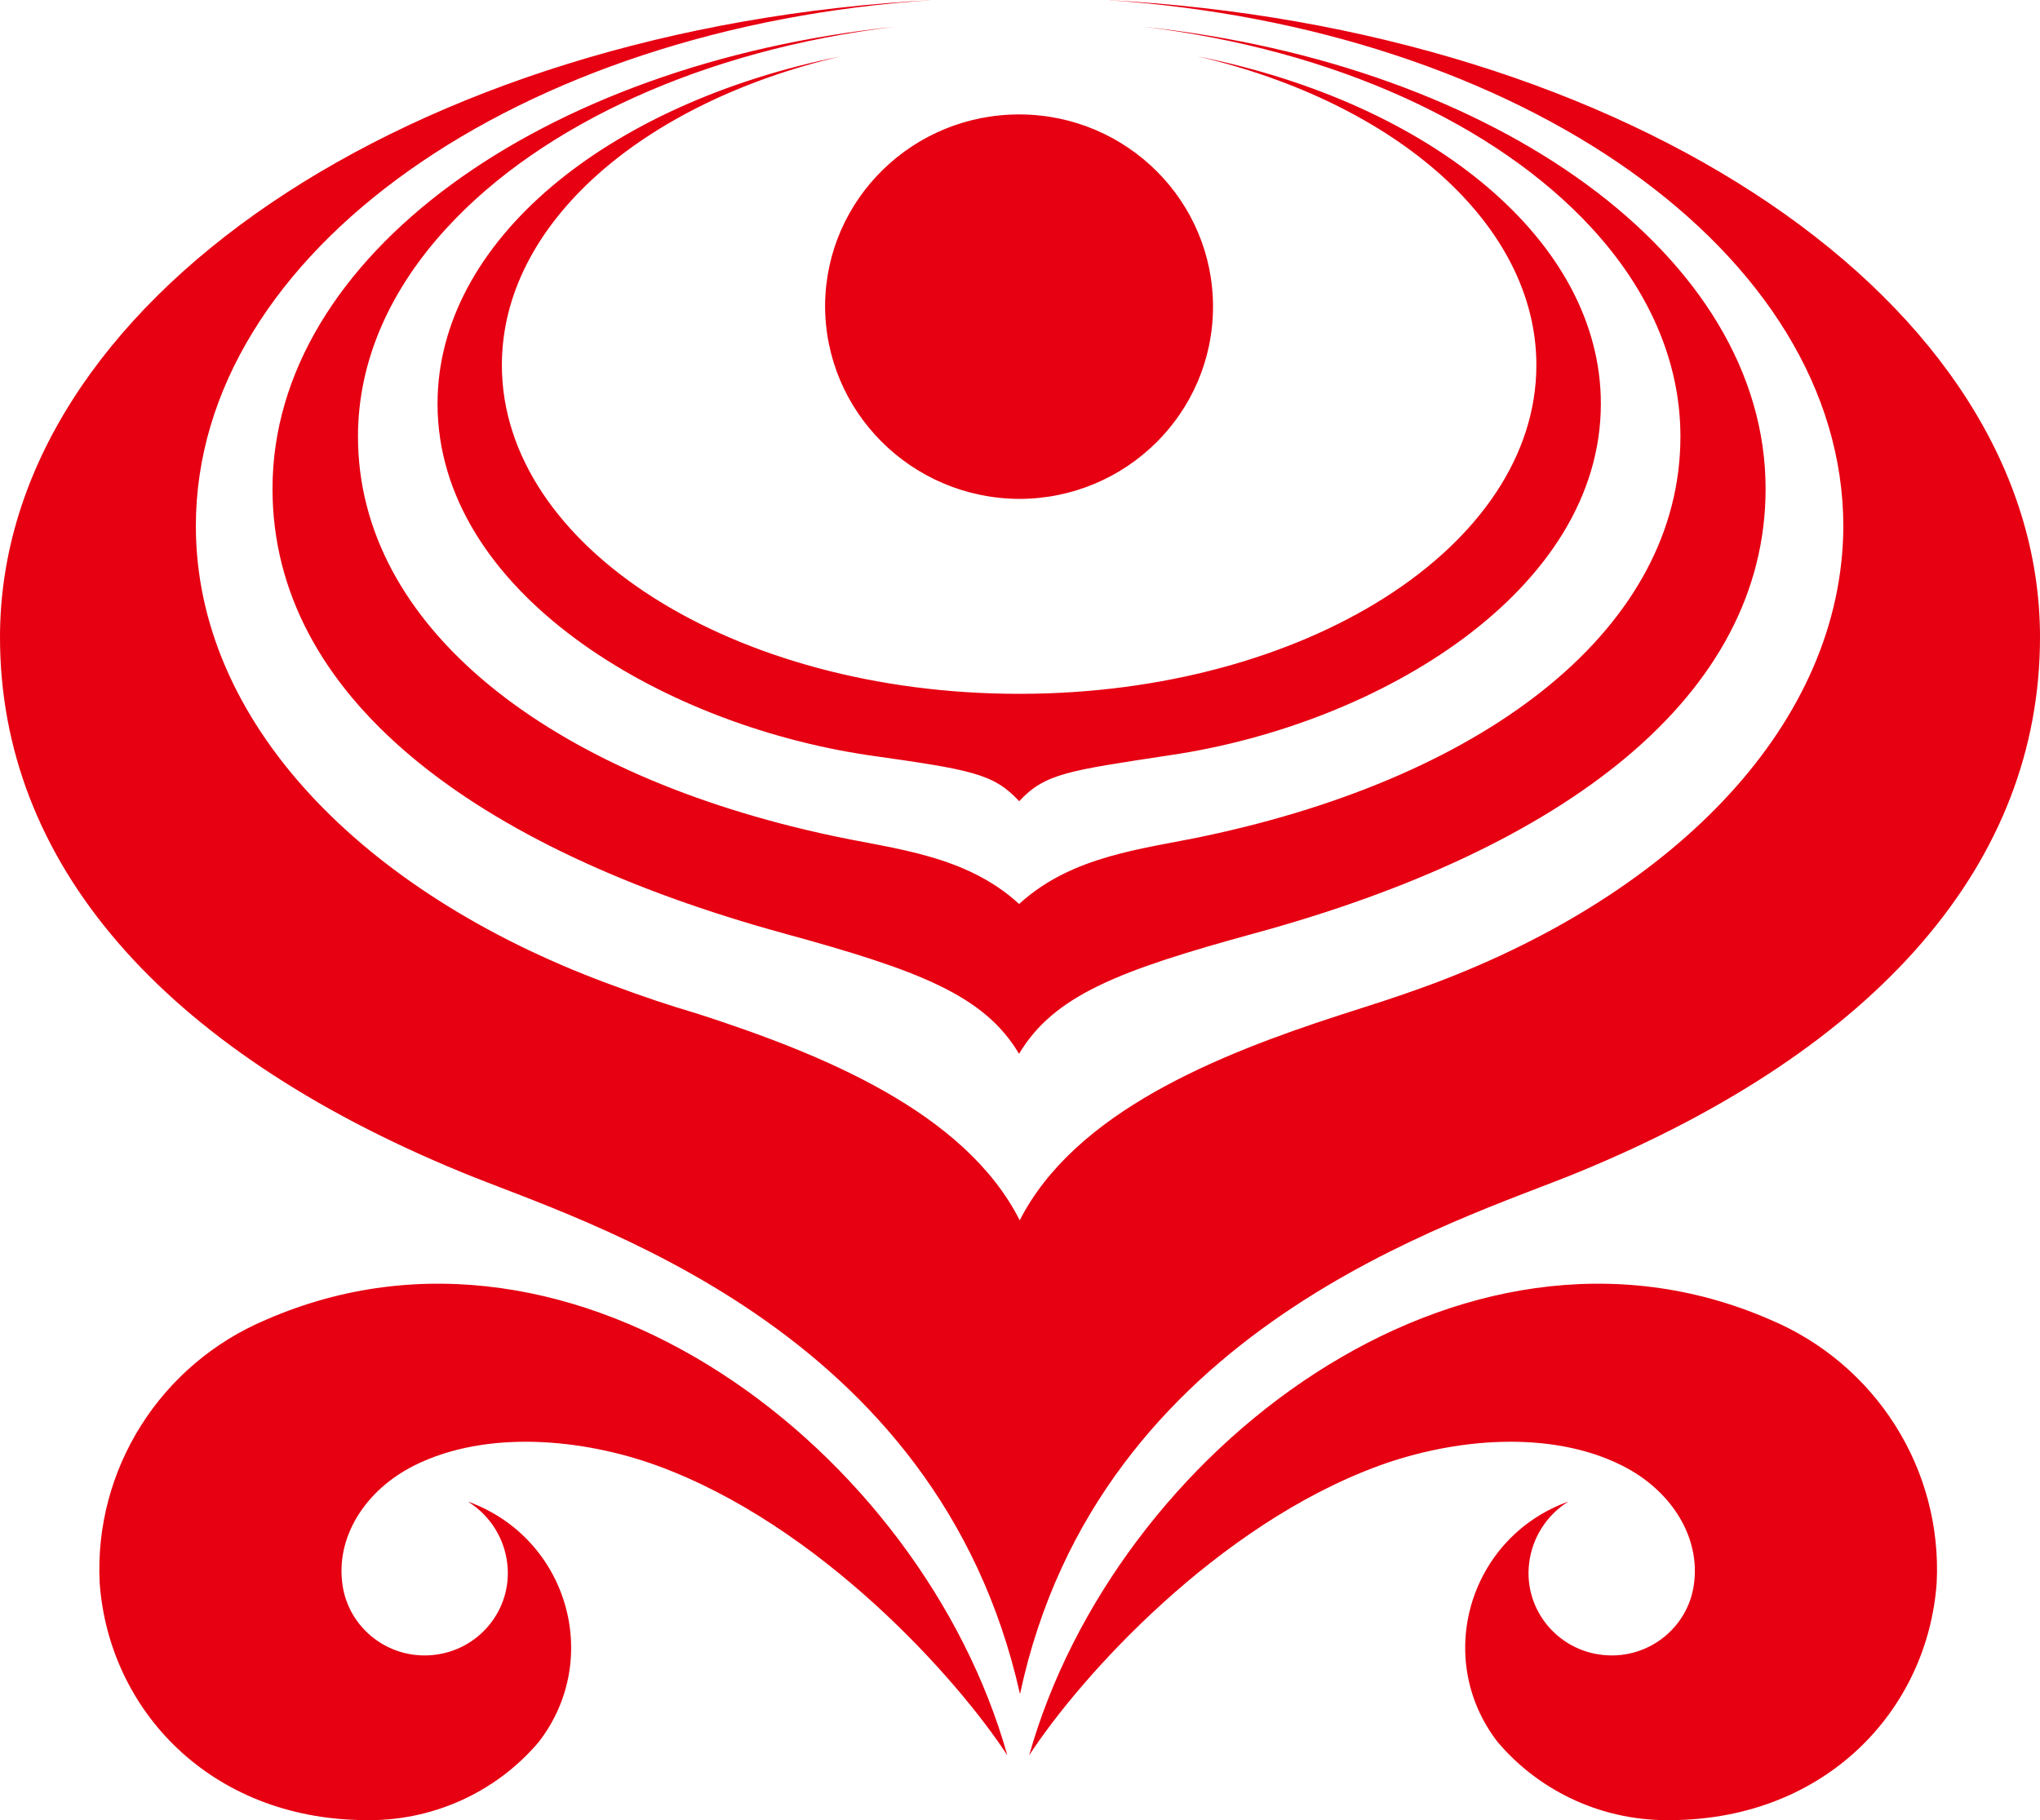 <svg xmlns="http://www.w3.org/2000/svg" xmlns:xlink="http://www.w3.org/1999/xlink" fill="none" version="1.1" width="27.998" height="24.988" viewBox="0 0 27.998 24.988"><g><path d="M6.428,20.618C6.726,20.806,6.922,21.117,6.962,21.465C7.036,22.094,6.574,22.661,5.937,22.721C5.301,22.782,4.739,22.312,4.692,21.68C4.637,21.069,5.021,20.453,5.685,20.119C6.684,19.619,8.011,19.754,9.015,20.119C11.254,20.936,13.134,23.038,13.825,24.097C12.655,19.933,7.905,16.262,3.653,18.117C2.202,18.727,1.289,20.171,1.368,21.731C1.494,23.476,2.886,24.966,4.995,24.987C5.918,25.009,6.802,24.614,7.395,23.913C8.276,22.771,7.789,21.111,6.428,20.616L6.428,20.618ZM21.518,20.618C21.221,20.806,21.026,21.118,20.986,21.465C20.912,22.094,21.374,22.661,22.011,22.721C22.647,22.782,23.209,22.312,23.256,21.68C23.311,21.069,22.927,20.453,22.261,20.119C21.264,19.619,19.937,19.754,18.933,20.119C16.694,20.936,14.814,23.038,14.125,24.097C15.295,19.933,20.043,16.262,24.295,18.117C25.746,18.727,26.659,20.171,26.58,21.731C26.454,23.476,25.062,24.966,22.953,24.987C22.03,25.009,21.146,24.614,20.553,23.913C19.672,22.772,20.158,21.112,21.518,20.616L21.518,20.618ZM13.988,9.525C17.908,9.525,21.086,7.505,21.086,5.012C21.086,3.077,19.152,1.408,16.438,0.774C19.649,1.418,21.971,3.312,21.971,5.542C21.971,8.106,18.936,9.944,16.061,10.367C14.649,10.582,14.344,10.618,13.988,10.999C13.633,10.618,13.338,10.569,11.915,10.367C9.032,9.937,6.005,8.106,6.005,5.542C6.005,3.312,8.327,1.421,11.538,0.774C8.826,1.408,6.888,3.067,6.888,5.012C6.888,7.505,10.066,9.525,13.986,9.525L13.988,9.525ZM13.988,12.409C14.719,11.742,15.681,11.659,16.525,11.48C20.473,10.646,23.063,8.592,23.063,5.992C23.063,4.945,22.615,3.961,21.834,3.118C20.533,1.711,18.316,0.683,15.69,0.367C20.546,0.885,24.232,3.522,24.232,6.709C24.232,9.555,21.481,11.652,17.21,12.815C15.36,13.322,14.467,13.662,13.986,14.467C13.507,13.662,12.614,13.322,10.762,12.815C6.493,11.644,3.74,9.555,3.74,6.709C3.74,3.522,7.436,0.875,12.284,0.367C9.661,0.683,7.438,1.711,6.142,3.118C5.362,3.961,4.913,4.945,4.913,5.992C4.913,8.592,7.514,10.646,11.451,11.48C12.295,11.659,13.258,11.742,13.986,12.409L13.988,12.409ZM13.988,16.767C14.745,15.263,16.724,14.476,18.383,13.937C18.866,13.78,19.076,13.722,19.662,13.507C23.022,12.25,25.284,9.911,25.299,7.232C25.299,3.469,20.867,0.378,15.181,0C22.359,0.376,27.998,4.148,27.998,8.747C27.998,11.822,25.804,14.39,21.659,16.094C19.989,16.782,15.076,18.209,13.999,23.257C12.867,18.196,8.009,16.782,6.339,16.094C2.194,14.39,0,11.822,0,8.747C0,4.148,5.637,0.376,12.817,8.19801e-7C7.12,0.367,2.688,3.464,2.688,7.221C2.688,9.901,4.954,12.239,8.325,13.496C8.908,13.711,9.119,13.78,9.602,13.926C11.261,14.465,13.24,15.256,13.997,16.756L13.988,16.767ZM11.324,4.182C11.339,2.728,12.538,1.561,14.005,1.571C15.471,1.581,16.653,2.765,16.648,4.219C16.643,5.673,15.453,6.849,13.986,6.849C12.508,6.841,11.316,5.647,11.324,4.182Z" fill="#E60012" fill-opacity="1"/></g></svg>